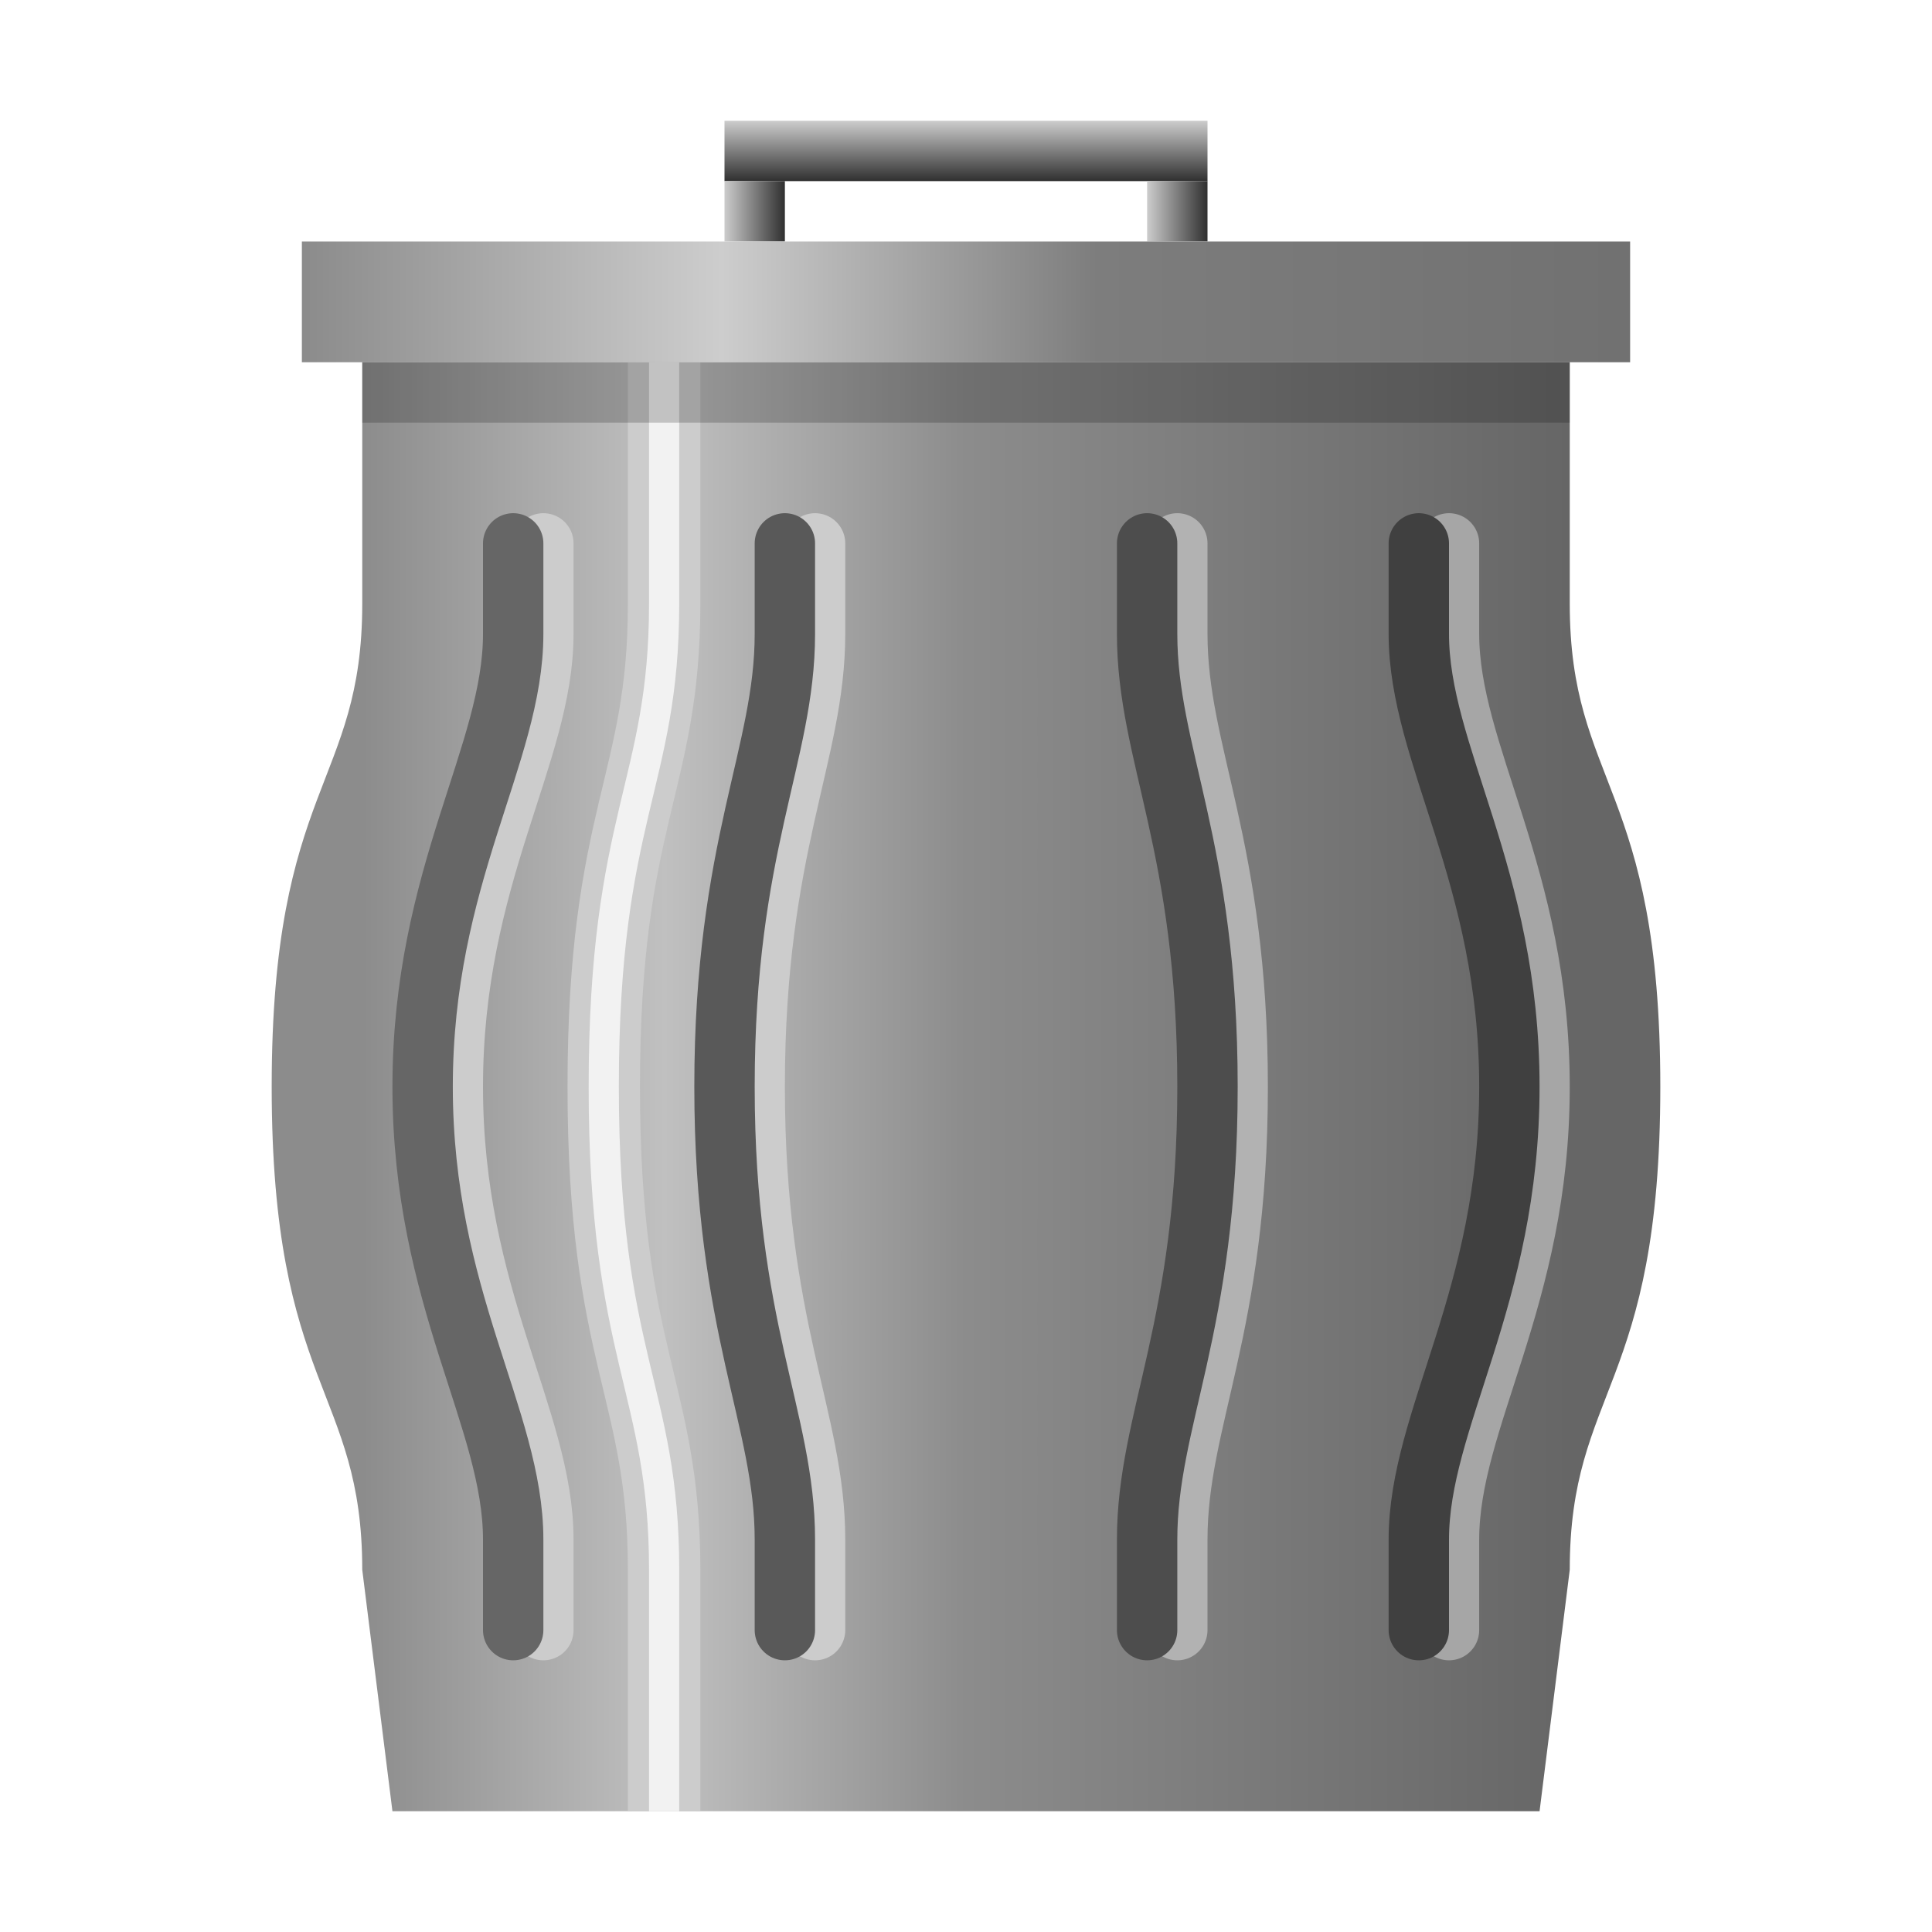 <?xml version="1.0" encoding="UTF-8" standalone="no"?>
<!-- Created with Inkscape (http://www.inkscape.org/) -->

<svg
   width="128"
   height="128"
   viewBox="0 0 128 128"
   version="1.1"
   id="svg1"
   inkscape:version="1.3 (0e150ed6c4, 2023-07-21)"
   sodipodi:docname="my_trash.svg"
   xmlns:inkscape="http://www.inkscape.org/namespaces/inkscape"
   xmlns:sodipodi="http://sodipodi.sourceforge.net/DTD/sodipodi-0.dtd"
   xmlns:xlink="http://www.w3.org/1999/xlink"
   xmlns="http://www.w3.org/2000/svg"
   xmlns:svg="http://www.w3.org/2000/svg">
  <sodipodi:namedview
     id="namedview1"
     pagecolor="#ffffff"
     bordercolor="#999999"
     borderopacity="1"
     inkscape:showpageshadow="2"
     inkscape:pageopacity="0"
     inkscape:pagecheckerboard="0"
     inkscape:deskcolor="#d1d1d1"
     inkscape:document-units="px"
     showgrid="true"
     inkscape:zoom="1"
     inkscape:cx="83"
     inkscape:cy="114.5"
     inkscape:window-width="1920"
     inkscape:window-height="1093"
     inkscape:window-x="0"
     inkscape:window-y="0"
     inkscape:window-maximized="1"
     inkscape:current-layer="layer1">
    <inkscape:grid
       id="grid1"
       units="px"
       originx="0"
       originy="0"
       spacingx="1"
       spacingy="1"
       empcolor="#c83f3f"
       empopacity="0.251"
       color="#0099e5"
       opacity="0.149"
       empspacing="4"
       dotted="false"
       gridanglex="30"
       gridanglez="30"
       visible="true" />
  </sodipodi:namedview>
  <defs
     id="defs1">
    <linearGradient
       inkscape:collect="always"
       xlink:href="#linearGradient14"
       id="linearGradient29"
       gradientUnits="userSpaceOnUse"
       x1="6"
       y1="16"
       x2="26"
       y2="16"
       gradientTransform="translate(-28,1)" />
    <linearGradient
       id="linearGradient14"
       inkscape:collect="always">
      <stop
         id="stop9"
         offset="0"
         style="stop-color:#8c8c8c;stop-opacity:1" />
      <stop
         id="stop11"
         offset="0.25"
         style="stop-color:#c0c0c0;stop-opacity:1;" />
      <stop
         id="stop13"
         offset="0.5"
         style="stop-color:#8c8c8c;stop-opacity:1;" />
      <stop
         id="stop14"
         offset="1"
         style="stop-color:#666666;stop-opacity:1;" />
    </linearGradient>
    <linearGradient
       inkscape:collect="always"
       xlink:href="#linearGradient880-3"
       id="linearGradient31"
       gradientUnits="userSpaceOnUse"
       x1="16"
       y1="2"
       x2="16"
       y2="1"
       gradientTransform="translate(-28,1)" />
    <linearGradient
       id="linearGradient880-3"
       inkscape:collect="always">
      <stop
         id="stop876"
         offset="0"
         style="stop-color:#303030;stop-opacity:1" />
      <stop
         id="stop878"
         offset="1"
         style="stop-color:#cccccc;stop-opacity:1" />
    </linearGradient>
    <linearGradient
       inkscape:collect="always"
       xlink:href="#linearGradient880-3"
       id="linearGradient32"
       gradientUnits="userSpaceOnUse"
       x1="13"
       y1="2.306"
       x2="12"
       y2="2.306"
       gradientTransform="translate(-28,1)" />
    <linearGradient
       inkscape:collect="always"
       xlink:href="#linearGradient880-3"
       id="linearGradient33"
       gradientUnits="userSpaceOnUse"
       x1="20"
       y1="2.539"
       x2="19"
       y2="2.539"
       gradientTransform="translate(-28,1)" />
    <linearGradient
       inkscape:collect="always"
       xlink:href="#linearGradient1439"
       id="linearGradient30"
       gradientUnits="userSpaceOnUse"
       gradientTransform="translate(-28,0.945)"
       x1="4.45"
       y1="4.5"
       x2="27.55"
       y2="4.5" />
    <linearGradient
       inkscape:collect="always"
       id="linearGradient1439">
      <stop
         style="stop-color:#868686;stop-opacity:1"
         offset="0"
         id="stop1429" />
      <stop
         id="stop1431"
         offset="0.325"
         style="stop-color:#cdcdcd;stop-opacity:1" />
      <stop
         style="stop-color:#7d7d7d;stop-opacity:1;"
         offset="0.594"
         id="stop1433" />
      <stop
         id="stop1435"
         offset="1"
         style="stop-color:#707070;stop-opacity:1;" />
      <stop
         style="stop-color:#3f3f3f;stop-opacity:1"
         offset="1"
         id="stop1437" />
    </linearGradient>
    <linearGradient
       inkscape:collect="always"
       xlink:href="#linearGradient14"
       id="linearGradient49"
       gradientUnits="userSpaceOnUse"
       gradientTransform="translate(34,1)"
       x1="6"
       y1="16"
       x2="26"
       y2="16" />
    <linearGradient
       inkscape:collect="always"
       xlink:href="#linearGradient880-3"
       id="linearGradient47"
       gradientUnits="userSpaceOnUse"
       gradientTransform="translate(34,1)"
       x1="16"
       y1="2"
       x2="16"
       y2="1" />
    <linearGradient
       inkscape:collect="always"
       xlink:href="#linearGradient880-3"
       id="linearGradient46"
       gradientUnits="userSpaceOnUse"
       gradientTransform="translate(34,1)"
       x1="13"
       y1="2.306"
       x2="12"
       y2="2.306" />
    <linearGradient
       inkscape:collect="always"
       xlink:href="#linearGradient880-3"
       id="linearGradient45"
       gradientUnits="userSpaceOnUse"
       gradientTransform="translate(34,1)"
       x1="20"
       y1="2.539"
       x2="19"
       y2="2.539" />
    <linearGradient
       inkscape:collect="always"
       xlink:href="#linearGradient1439"
       id="linearGradient48"
       gradientUnits="userSpaceOnUse"
       gradientTransform="translate(34,0.945)"
       x1="4.45"
       y1="4.5"
       x2="27.55"
       y2="4.5" />
    <linearGradient
       inkscape:collect="always"
       xlink:href="#linearGradient14"
       id="linearGradient65"
       gradientUnits="userSpaceOnUse"
       gradientTransform="translate(0,1)"
       x1="6"
       y1="21"
       x2="26"
       y2="21" />
    <linearGradient
       inkscape:collect="always"
       xlink:href="#linearGradient880-3"
       id="linearGradient64"
       gradientUnits="userSpaceOnUse"
       gradientTransform="translate(0,1)"
       x1="16"
       y1="2"
       x2="16"
       y2="1" />
    <linearGradient
       inkscape:collect="always"
       xlink:href="#linearGradient880-3"
       id="linearGradient63"
       gradientUnits="userSpaceOnUse"
       gradientTransform="translate(0,1)"
       x1="13"
       y1="2.306"
       x2="12"
       y2="2.306" />
    <linearGradient
       inkscape:collect="always"
       xlink:href="#linearGradient880-3"
       id="linearGradient62"
       gradientUnits="userSpaceOnUse"
       gradientTransform="translate(0,1)"
       x1="20"
       y1="2.539"
       x2="19"
       y2="2.539" />
    <linearGradient
       inkscape:collect="always"
       xlink:href="#linearGradient1439"
       id="linearGradient61"
       gradientUnits="userSpaceOnUse"
       gradientTransform="translate(0,0.945)"
       x1="4.45"
       y1="4.5"
       x2="27.55"
       y2="4.5" />
  </defs>
  <g
     inkscape:label="Layer 1"
     inkscape:groupmode="layer"
     id="layer1">
    <g
       id="g65"
       transform="matrix(4,0,0,4,0,4.9301144e-6)">
      <path
         id="path16"
         style="fill:url(#linearGradient29);fill-opacity:1;fill-rule:evenodd;stroke:none;stroke-width:0.3;stroke-linecap:square;stroke-linejoin:round;stroke-miterlimit:4;stroke-dasharray:none;stroke-opacity:0.408;paint-order:markers fill stroke;stop-color:#000000"
         d="M -22,6 V 30 H -2 V 6 Z"
         sodipodi:nodetypes="ccccc" />
      <rect
         style="fill:url(#linearGradient31);fill-opacity:1;fill-rule:evenodd;stroke:none;stroke-width:0.3;stroke-linecap:round;stroke-linejoin:round;stroke-miterlimit:4;stroke-dasharray:none;paint-order:markers fill stroke;stop-color:#000000"
         id="rect17"
         width="8"
         height="1"
         x="-16"
         y="2" />
      <rect
         style="fill:url(#linearGradient32);fill-opacity:1;fill-rule:evenodd;stroke:none;stroke-width:2;stroke-linecap:round;stroke-linejoin:round;stroke-opacity:0.515;paint-order:markers fill stroke;stop-color:#000000"
         id="rect18"
         width="1"
         height="1"
         x="-16"
         y="3" />
      <rect
         style="fill:url(#linearGradient33);fill-opacity:1;fill-rule:evenodd;stroke:none;stroke-width:2;stroke-linecap:round;stroke-linejoin:round;stroke-opacity:0.515;paint-order:markers fill stroke;stop-color:#000000"
         id="rect19"
         width="1"
         height="1"
         x="-9"
         y="3" />
      <path
         style="fill:none;stroke:#cccccc;stroke-width:1px;stroke-linecap:round;stroke-linejoin:miter;stroke-opacity:1"
         d="M -19.5,9 V 27"
         id="path19"
         sodipodi:nodetypes="cc" />
      <path
         style="fill:none;stroke:#666666;stroke-width:1px;stroke-linecap:round;stroke-linejoin:miter;stroke-opacity:1"
         d="M -20,9 V 27"
         id="path20"
         sodipodi:nodetypes="cc" />
      <path
         style="fill:none;stroke:#cccccc;stroke-width:1px;stroke-linecap:round;stroke-linejoin:miter;stroke-opacity:1"
         d="M -14.5,9 V 27"
         id="path21"
         sodipodi:nodetypes="cc" />
      <path
         style="fill:none;stroke:#595959;stroke-width:1px;stroke-linecap:round;stroke-linejoin:miter;stroke-opacity:1"
         d="M -15,9 V 27"
         id="path22"
         sodipodi:nodetypes="cc" />
      <path
         style="fill:none;stroke:#a6a6a6;stroke-width:1px;stroke-linecap:round;stroke-linejoin:miter;stroke-opacity:1"
         d="M -3.5,9 V 27"
         id="path23"
         sodipodi:nodetypes="cc" />
      <path
         style="fill:none;stroke:#404040;stroke-width:1px;stroke-linecap:round;stroke-linejoin:miter;stroke-opacity:1"
         d="M -4,9 V 27"
         id="path24"
         sodipodi:nodetypes="cc" />
      <path
         style="fill:none;stroke:#b2b2b2;stroke-width:1px;stroke-linecap:round;stroke-linejoin:miter;stroke-opacity:1"
         d="M -8.5,9 V 27"
         id="path25"
         sodipodi:nodetypes="cc" />
      <path
         style="fill:none;stroke:#4d4d4d;stroke-width:1px;stroke-linecap:round;stroke-linejoin:miter;stroke-opacity:1"
         d="M -9,9 V 27"
         id="path26"
         sodipodi:nodetypes="cc" />
      <path
         style="fill:none;stroke:#cccccc;stroke-width:1.2;stroke-linecap:butt;stroke-linejoin:miter;stroke-dasharray:none;stroke-opacity:1"
         d="M -17,6 V 30"
         id="path27"
         sodipodi:nodetypes="cc" />
      <path
         style="fill:none;stroke:#f2f2f2;stroke-width:0.5;stroke-linecap:butt;stroke-linejoin:miter;stroke-dasharray:none;stroke-opacity:1"
         d="M -17,6 V 30"
         id="path28"
         sodipodi:nodetypes="cc" />
      <rect
         style="fill:#000000;fill-opacity:0.2;fill-rule:evenodd;stroke:none;stroke-width:2.76;stroke-linecap:round;stroke-linejoin:round;stroke-opacity:1;paint-order:markers fill stroke;stop-color:#000000"
         id="rect16"
         width="20"
         height="1.905"
         x="-22"
         y="5.095" />
      <path
         id="path17"
         style="fill:url(#linearGradient30);fill-opacity:1;fill-rule:evenodd;stroke:none;stroke-width:0.3;stroke-linecap:square;stroke-linejoin:miter;stroke-miterlimit:4;stroke-dasharray:none;stroke-opacity:1;paint-order:markers fill stroke;stop-color:#000000"
         d="M -1,4 V 6 H -23 V 4 Z"
         sodipodi:nodetypes="ccccc" />
      <path
         id="path33"
         style="fill:url(#linearGradient49);fill-opacity:1;fill-rule:evenodd;stroke:none;stroke-width:0.3;stroke-linecap:square;stroke-linejoin:round;stroke-miterlimit:4;stroke-dasharray:none;stroke-opacity:0.408;paint-order:markers fill stroke;stop-color:#000000"
         d="m 40,6 v 2 c -2.5,7 -2.5,13 0,20 v 2 H 60 V 28 C 62.5,21 62.5,15 60,8 V 6 Z"
         sodipodi:nodetypes="ccccccccc" />
      <rect
         style="fill:url(#linearGradient47);fill-opacity:1;fill-rule:evenodd;stroke:none;stroke-width:0.3;stroke-linecap:round;stroke-linejoin:round;stroke-miterlimit:4;stroke-dasharray:none;paint-order:markers fill stroke;stop-color:#000000"
         id="rect34"
         width="8"
         height="1"
         x="46"
         y="2" />
      <rect
         style="fill:url(#linearGradient46);fill-opacity:1;fill-rule:evenodd;stroke:none;stroke-width:2;stroke-linecap:round;stroke-linejoin:round;stroke-opacity:0.515;paint-order:markers fill stroke;stop-color:#000000"
         id="rect35"
         width="1"
         height="1"
         x="46"
         y="3" />
      <rect
         style="fill:url(#linearGradient45);fill-opacity:1;fill-rule:evenodd;stroke:none;stroke-width:2;stroke-linecap:round;stroke-linejoin:round;stroke-opacity:0.515;paint-order:markers fill stroke;stop-color:#000000"
         id="rect36"
         width="1"
         height="1"
         x="53"
         y="3" />
      <path
         style="fill:none;stroke:#cccccc;stroke-width:1px;stroke-linecap:round;stroke-linejoin:miter;stroke-opacity:1"
         d="m 42.5,9 c -2.038,6.068 -1.961,12.065 0,18"
         id="path36"
         sodipodi:nodetypes="cc" />
      <path
         style="fill:none;stroke:#666666;stroke-width:1px;stroke-linecap:round;stroke-linejoin:miter;stroke-opacity:1"
         d="m 42,9 c -1.984,5.973 -2.016,11.972 0,18"
         id="path37"
         sodipodi:nodetypes="cc" />
      <path
         style="fill:none;stroke:#cccccc;stroke-width:1px;stroke-linecap:round;stroke-linejoin:miter;stroke-opacity:1"
         d="m 47.5,9 c -1.376,6.117 -1.29,12.11 0,18"
         id="path38"
         sodipodi:nodetypes="cc" />
      <path
         style="fill:none;stroke:#595959;stroke-width:1px;stroke-linecap:round;stroke-linejoin:miter;stroke-opacity:1"
         d="m 47,9 c -1.359,6.068 -1.308,12.065 0,18"
         id="path39"
         sodipodi:nodetypes="cc" />
      <path
         style="fill:none;stroke:#a6a6a6;stroke-width:1px;stroke-linecap:round;stroke-linejoin:miter;stroke-opacity:1"
         d="m 58.5,9 c 2.011,6.02 1.989,12.019 0,18"
         id="path40"
         sodipodi:nodetypes="cc" />
      <path
         style="fill:none;stroke:#404040;stroke-width:1px;stroke-linecap:round;stroke-linejoin:miter;stroke-opacity:1"
         d="m 58,9 c 2.011,6.02 1.989,12.019 0,18"
         id="path41"
         sodipodi:nodetypes="cc" />
      <path
         style="fill:none;stroke:#b2b2b2;stroke-width:1px;stroke-linecap:round;stroke-linejoin:miter;stroke-opacity:1"
         d="m 53.5,9 c 1.323,5.973 1.344,11.972 0,18"
         id="path42"
         sodipodi:nodetypes="cc" />
      <path
         style="fill:none;stroke:#4d4d4d;stroke-width:1px;stroke-linecap:round;stroke-linejoin:miter;stroke-opacity:1"
         d="m 53,9 c 1.323,5.973 1.344,11.972 0,18"
         id="path43"
         sodipodi:nodetypes="cc" />
      <path
         style="fill:none;stroke:#cccccc;stroke-width:1.2;stroke-linecap:butt;stroke-linejoin:miter;stroke-dasharray:none;stroke-opacity:1"
         d="m 45,6 v 2 c -2.034,6.734 -1.965,13.399 0,20 v 2"
         id="path44"
         sodipodi:nodetypes="cccc" />
      <path
         style="fill:none;stroke:#f2f2f2;stroke-width:0.5;stroke-linecap:butt;stroke-linejoin:miter;stroke-dasharray:none;stroke-opacity:1"
         d="m 45,6 v 2 c -2.034,6.734 -1.965,13.399 0,20 v 2"
         id="path45"
         sodipodi:nodetypes="cccc" />
      <rect
         style="fill:#000000;fill-opacity:0.2;fill-rule:evenodd;stroke:none;stroke-width:2.76;stroke-linecap:round;stroke-linejoin:round;stroke-opacity:1;paint-order:markers fill stroke;stop-color:#000000"
         id="rect33"
         width="20"
         height="1.905"
         x="40"
         y="5.095" />
      <path
         id="path34"
         style="fill:url(#linearGradient48);fill-opacity:1;fill-rule:evenodd;stroke:none;stroke-width:0.3;stroke-linecap:square;stroke-linejoin:miter;stroke-miterlimit:4;stroke-dasharray:none;stroke-opacity:1;paint-order:markers fill stroke;stop-color:#000000"
         d="M 61,4 V 6 H 39 V 4 Z"
         sodipodi:nodetypes="ccccc" />
      <path
         id="path49"
         style="fill:url(#linearGradient65);fill-opacity:1;fill-rule:evenodd;stroke:none;stroke-width:0.3;stroke-linecap:square;stroke-linejoin:round;stroke-miterlimit:4;stroke-dasharray:none;stroke-opacity:0.408;paint-order:markers fill stroke;stop-color:#000000"
         d="m 6,6 v 4 c 0,3 -1.5,3 -1.5,8 0,5 1.5,5 1.5,8 l 0.5,4 h 19 L 26,26 c 0,-3 1.5,-3 1.5,-8 0,-5 -1.5,-5 -1.5,-8 V 6 Z"
         sodipodi:nodetypes="ccccccccccc" />
      <rect
         style="fill:url(#linearGradient64);fill-opacity:1;fill-rule:evenodd;stroke:none;stroke-width:0.3;stroke-linecap:round;stroke-linejoin:round;stroke-miterlimit:4;stroke-dasharray:none;paint-order:markers fill stroke;stop-color:#000000"
         id="rect49"
         width="8"
         height="1"
         x="12"
         y="2" />
      <rect
         style="fill:url(#linearGradient63);fill-opacity:1;fill-rule:evenodd;stroke:none;stroke-width:2;stroke-linecap:round;stroke-linejoin:round;stroke-opacity:0.515;paint-order:markers fill stroke;stop-color:#000000"
         id="rect50"
         width="1"
         height="1"
         x="12"
         y="3" />
      <rect
         style="fill:url(#linearGradient62);fill-opacity:1;fill-rule:evenodd;stroke:none;stroke-width:2;stroke-linecap:round;stroke-linejoin:round;stroke-opacity:0.515;paint-order:markers fill stroke;stop-color:#000000"
         id="rect51"
         width="1"
         height="1"
         x="19"
         y="3" />
      <path
         style="fill:none;stroke:#cccccc;stroke-width:1px;stroke-linecap:round;stroke-linejoin:miter;stroke-opacity:1"
         d="m 9,9 v 1.5 c 0,2 -1.5,4 -1.5,7.5 0,3.5 1.5,5.5 1.5,7.5 V 27"
         id="path51"
         sodipodi:nodetypes="ccccc" />
      <path
         style="fill:none;stroke:#666666;stroke-width:1px;stroke-linecap:round;stroke-linejoin:miter;stroke-opacity:1"
         d="m 8.5,9 v 1.5 c 0,2 -1.5,4 -1.5,7.5 0,3.5 1.5,5.5 1.5,7.5 V 27"
         id="path52"
         sodipodi:nodetypes="ccccc" />
      <path
         style="fill:none;stroke:#cccccc;stroke-width:1px;stroke-linecap:round;stroke-linejoin:miter;stroke-opacity:1"
         d="m 13.5,9 v 1.5 c 0,2 -1,3.5 -1,7.5 0,4 1,5.5 1,7.5 V 27"
         id="path53"
         sodipodi:nodetypes="ccccc" />
      <path
         style="fill:none;stroke:#595959;stroke-width:1px;stroke-linecap:round;stroke-linejoin:miter;stroke-opacity:1"
         d="m 13,9 v 1.5 c 0,2 -1,3.5 -1,7.5 0,4 1,5.5 1,7.5 V 27"
         id="path54"
         sodipodi:nodetypes="ccccc" />
      <path
         style="fill:none;stroke:#a6a6a6;stroke-width:1px;stroke-linecap:round;stroke-linejoin:miter;stroke-opacity:1"
         d="m 24,9 v 1.5 c 0,2 1.5,4 1.5,7.5 0,3.5 -1.5,5.5 -1.5,7.5 V 27"
         id="path55"
         sodipodi:nodetypes="ccccc" />
      <path
         style="fill:none;stroke:#404040;stroke-width:1px;stroke-linecap:round;stroke-linejoin:miter;stroke-opacity:1"
         d="m 23.5,9 v 1.5 c 0,2 1.5,4 1.5,7.5 0,3.5 -1.5,5.5 -1.5,7.5 V 27"
         id="path56"
         sodipodi:nodetypes="ccccc" />
      <path
         style="fill:none;stroke:#b2b2b2;stroke-width:1px;stroke-linecap:round;stroke-linejoin:miter;stroke-opacity:1"
         d="m 19.5,9 v 1.5 c 0,2 1,3.5 1,7.5 0,4 -1,5.5 -1,7.5 V 27"
         id="path57"
         sodipodi:nodetypes="ccccc" />
      <path
         style="fill:none;stroke:#4d4d4d;stroke-width:1px;stroke-linecap:round;stroke-linejoin:miter;stroke-opacity:1"
         d="m 19,9 v 1.5 c 0,2 1,3.5 1,7.5 0,4 -1,5.5 -1,7.5 V 27"
         id="path58"
         sodipodi:nodetypes="ccccc" />
      <path
         style="fill:none;stroke:#cccccc;stroke-width:1.2;stroke-linecap:butt;stroke-linejoin:miter;stroke-dasharray:none;stroke-opacity:1"
         d="m 11,6 v 4 c 0,3 -1,3.5 -1,8 0,4.5 1,5 1,8 v 4"
         id="path59"
         sodipodi:nodetypes="ccccc" />
      <path
         style="fill:none;stroke:#f2f2f2;stroke-width:0.5;stroke-linecap:butt;stroke-linejoin:miter;stroke-dasharray:none;stroke-opacity:1"
         d="m 11,6 v 4 c 0,3 -1,3.5 -1,8 0,4.5 1,5 1,8 v 4"
         id="path60"
         sodipodi:nodetypes="ccccc" />
      <rect
         style="fill:#000000;fill-opacity:0.2;fill-rule:evenodd;stroke:none;stroke-width:2.76;stroke-linecap:round;stroke-linejoin:round;stroke-opacity:1;paint-order:markers fill stroke;stop-color:#000000"
         id="rect60"
         width="20"
         height="1.905"
         x="6"
         y="5.095" />
      <path
         id="path61"
         style="fill:url(#linearGradient61);fill-opacity:1;fill-rule:evenodd;stroke:none;stroke-width:0.3;stroke-linecap:square;stroke-linejoin:miter;stroke-miterlimit:4;stroke-dasharray:none;stroke-opacity:1;paint-order:markers fill stroke;stop-color:#000000"
         d="M 27,4 V 6 H 5 V 4 Z"
         sodipodi:nodetypes="ccccc" />
    </g>
  </g>
</svg>
